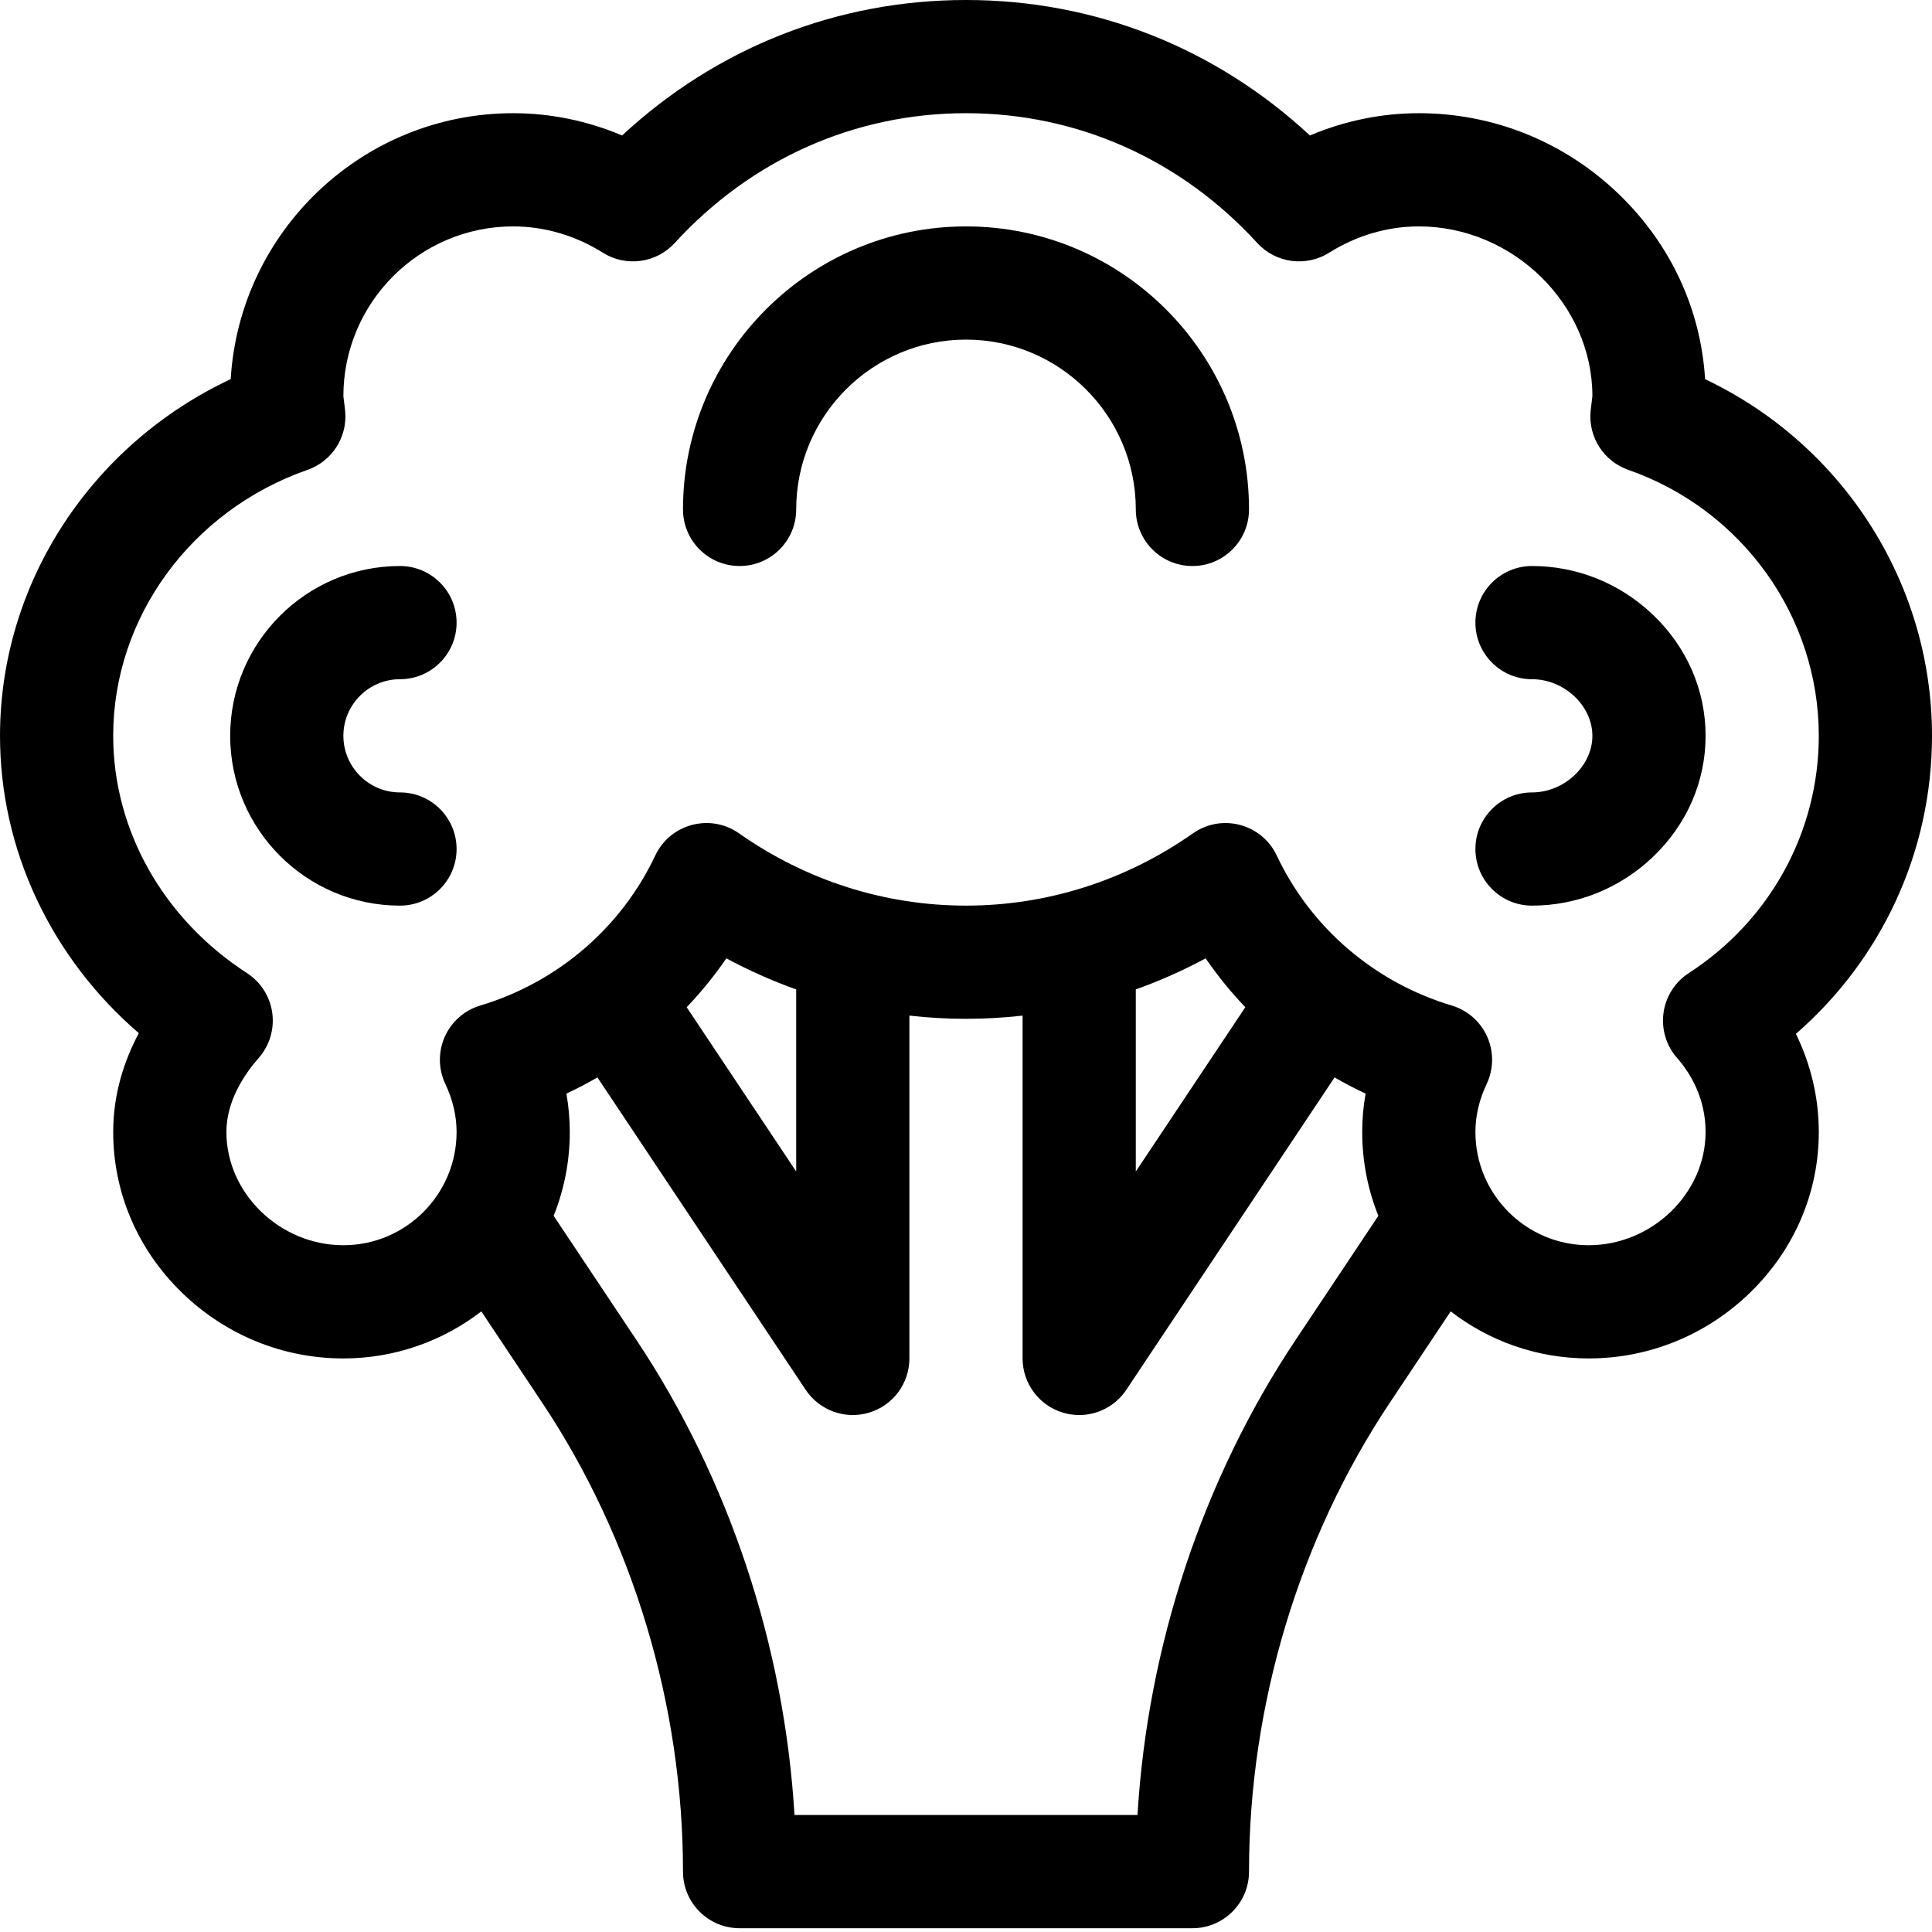 <svg height="512pt" viewBox="0 0 512 512" width="512pt" xmlns="http://www.w3.org/2000/svg"><path d="m36.789 273.809c-3.871 7.25-6.789 16.07-6.789 26.191 0 16.055 6.477 31.176 18.234 42.586 11.574 11.23 26.762 17.414 42.766 17.414 13.75 0 26.426-4.66 36.555-12.469l16.117 24.18c24.07 36.105 37.328 80.25 37.328 124.289 0 8.285 6.715 15 15 15h120c8.285 0 15-6.715 15-15 0-44.039 13.258-88.184 37.328-124.289l16.117-24.18c10.129 7.809 22.805 12.469 36.555 12.469 16.004 0 31.191-6.184 42.766-17.414 11.758-11.41 18.234-26.531 18.234-42.586 0-9.035-2.105-17.922-6.07-26.02 22.812-19.828 36.07-48.41 36.07-78.98 0-40.574-23.75-77.266-60.137-94.512-1.109-18.348-8.984-35.477-22.453-48.641-14.41-14.09-33.379-21.848-53.41-21.848-9.891 0-19.688 2.02-28.859 5.902-25.031-23.238-56.984-35.902-91.141-35.902s-66.109 12.664-91.141 35.902c-9.172-3.883-18.969-5.902-28.859-5.902-39.832 0-72.512 31.215-74.863 70.469-36.988 17.375-61.137 54.094-61.137 94.531 0 30.211 13.52 58.73 36.789 78.809zm264.66 207.191h-90.898c-2.691-44.844-17.336-89.055-41.918-125.93l-21.91-32.867c2.75-6.871 4.277-14.359 4.277-22.203 0-3.422-.301-6.82-.902-10.184 2.812-1.305 5.555-2.746 8.227-4.289l55.195 82.793c3.66 5.492 10.488 7.953 16.828 6.035 6.324-1.914 10.652-7.746 10.652-14.355v-90.852c4.957.555 9.961.852 15 .852s10.043-.297 15-.852v90.852c0 6.609 4.328 12.441 10.652 14.355 1.438.434 2.898.645 4.348.645 4.922 0 9.645-2.43 12.48-6.68l55.195-82.793c2.672 1.543 5.414 2.984 8.227 4.289-.602 3.363-.902 6.762-.902 10.184 0 7.844 1.527 15.332 4.277 22.203l-21.91 32.867c-24.582 36.875-39.227 81.086-41.918 125.93zm-119.469-214.07c3.832-4.027 7.355-8.352 10.512-12.957 5.984 3.223 12.168 5.969 18.508 8.234v48.25zm119.02-4.723c6.34-2.266 12.523-5.012 18.508-8.234 3.16 4.605 6.684 8.93 10.512 12.957l-29.02 43.527zm-219.512-137.688c6.488-2.266 10.605-8.656 9.992-15.5-.082-.887-.195-1.758-.312-2.629-.066-.5-.16-1.188-.168-1.391 0-24.812 20.188-45 45-45 8.273 0 16.496 2.41 23.773 6.977 6.137 3.848 14.148 2.762 19.035-2.582 20.297-22.18 47.711-34.395 77.191-34.395s56.895 12.215 77.188 34.395c4.891 5.344 12.898 6.43 19.035 2.582 7.281-4.566 15.5-6.977 23.777-6.977 24.934 0 46 20.609 46 44.973-.008.23-.102.918-.168 1.418-.117.871-.23 1.742-.312 2.629-.613 6.844 3.504 13.234 9.992 15.5 30.199 10.551 50.488 38.875 50.488 70.48 0 25.402-12.879 48.906-34.445 62.875-3.656 2.367-6.105 6.211-6.703 10.527-.602 4.316.707 8.68 3.578 11.953 3.453 3.941 7.57 10.543 7.57 19.645 0 16.262-14.195 30-31 30-16.543 0-30-13.457-30-30 0-4.27 1.004-8.555 2.98-12.734 1.871-3.953 1.926-8.527.145-12.523-1.777-3.992-5.215-7.012-9.402-8.266-20.441-6.113-37.344-20.605-46.375-39.758-3.965-8.406-14.57-11.227-22.191-5.875-17.844 12.531-38.645 19.156-60.156 19.156-21.516 0-42.316-6.625-60.156-19.156-7.617-5.352-18.227-2.531-22.188 5.875-9.031 19.152-25.934 33.645-46.379 39.758-4.188 1.254-7.625 4.273-9.402 8.266-1.777 3.996-1.727 8.57.145 12.523 1.98 4.18 2.98 8.465 2.98 12.734 0 16.543-13.457 30-30 30-16.805 0-31-13.738-31-30 0-8.16 4.66-15.184 8.57-19.645 2.871-3.273 4.18-7.637 3.578-11.953-.598-4.316-3.047-8.156-6.703-10.527-22.195-14.371-35.445-37.879-35.445-62.875 0-31.395 20.691-59.719 51.488-70.48zm0 0"/><path d="m196 150c8.285 0 15-6.715 15-15 0-24.812 20.188-45 45-45s45 20.188 45 45c0 8.285 6.715 15 15 15s15-6.715 15-15c0-41.355-33.645-75-75-75s-75 33.645-75 75c0 8.285 6.715 15 15 15zm0 0"/><path d="m406 210c-8.285 0-15 6.715-15 15s6.715 15 15 15c11.953 0 23.348-4.598 32.078-12.945 8.977-8.582 13.922-19.965 13.922-32.055s-4.945-23.473-13.922-32.055c-8.73-8.348-20.125-12.945-32.078-12.945-8.285 0-15 6.715-15 15s6.715 15 15 15c8.523 0 16 7.008 16 15s-7.477 15-16 15zm0 0"/><path d="m106 240c8.285 0 15-6.715 15-15s-6.715-15-15-15c-8.27 0-15-6.73-15-15s6.73-15 15-15c8.285 0 15-6.715 15-15s-6.715-15-15-15c-24.812 0-45 20.188-45 45s20.188 45 45 45zm0 0"/></svg>